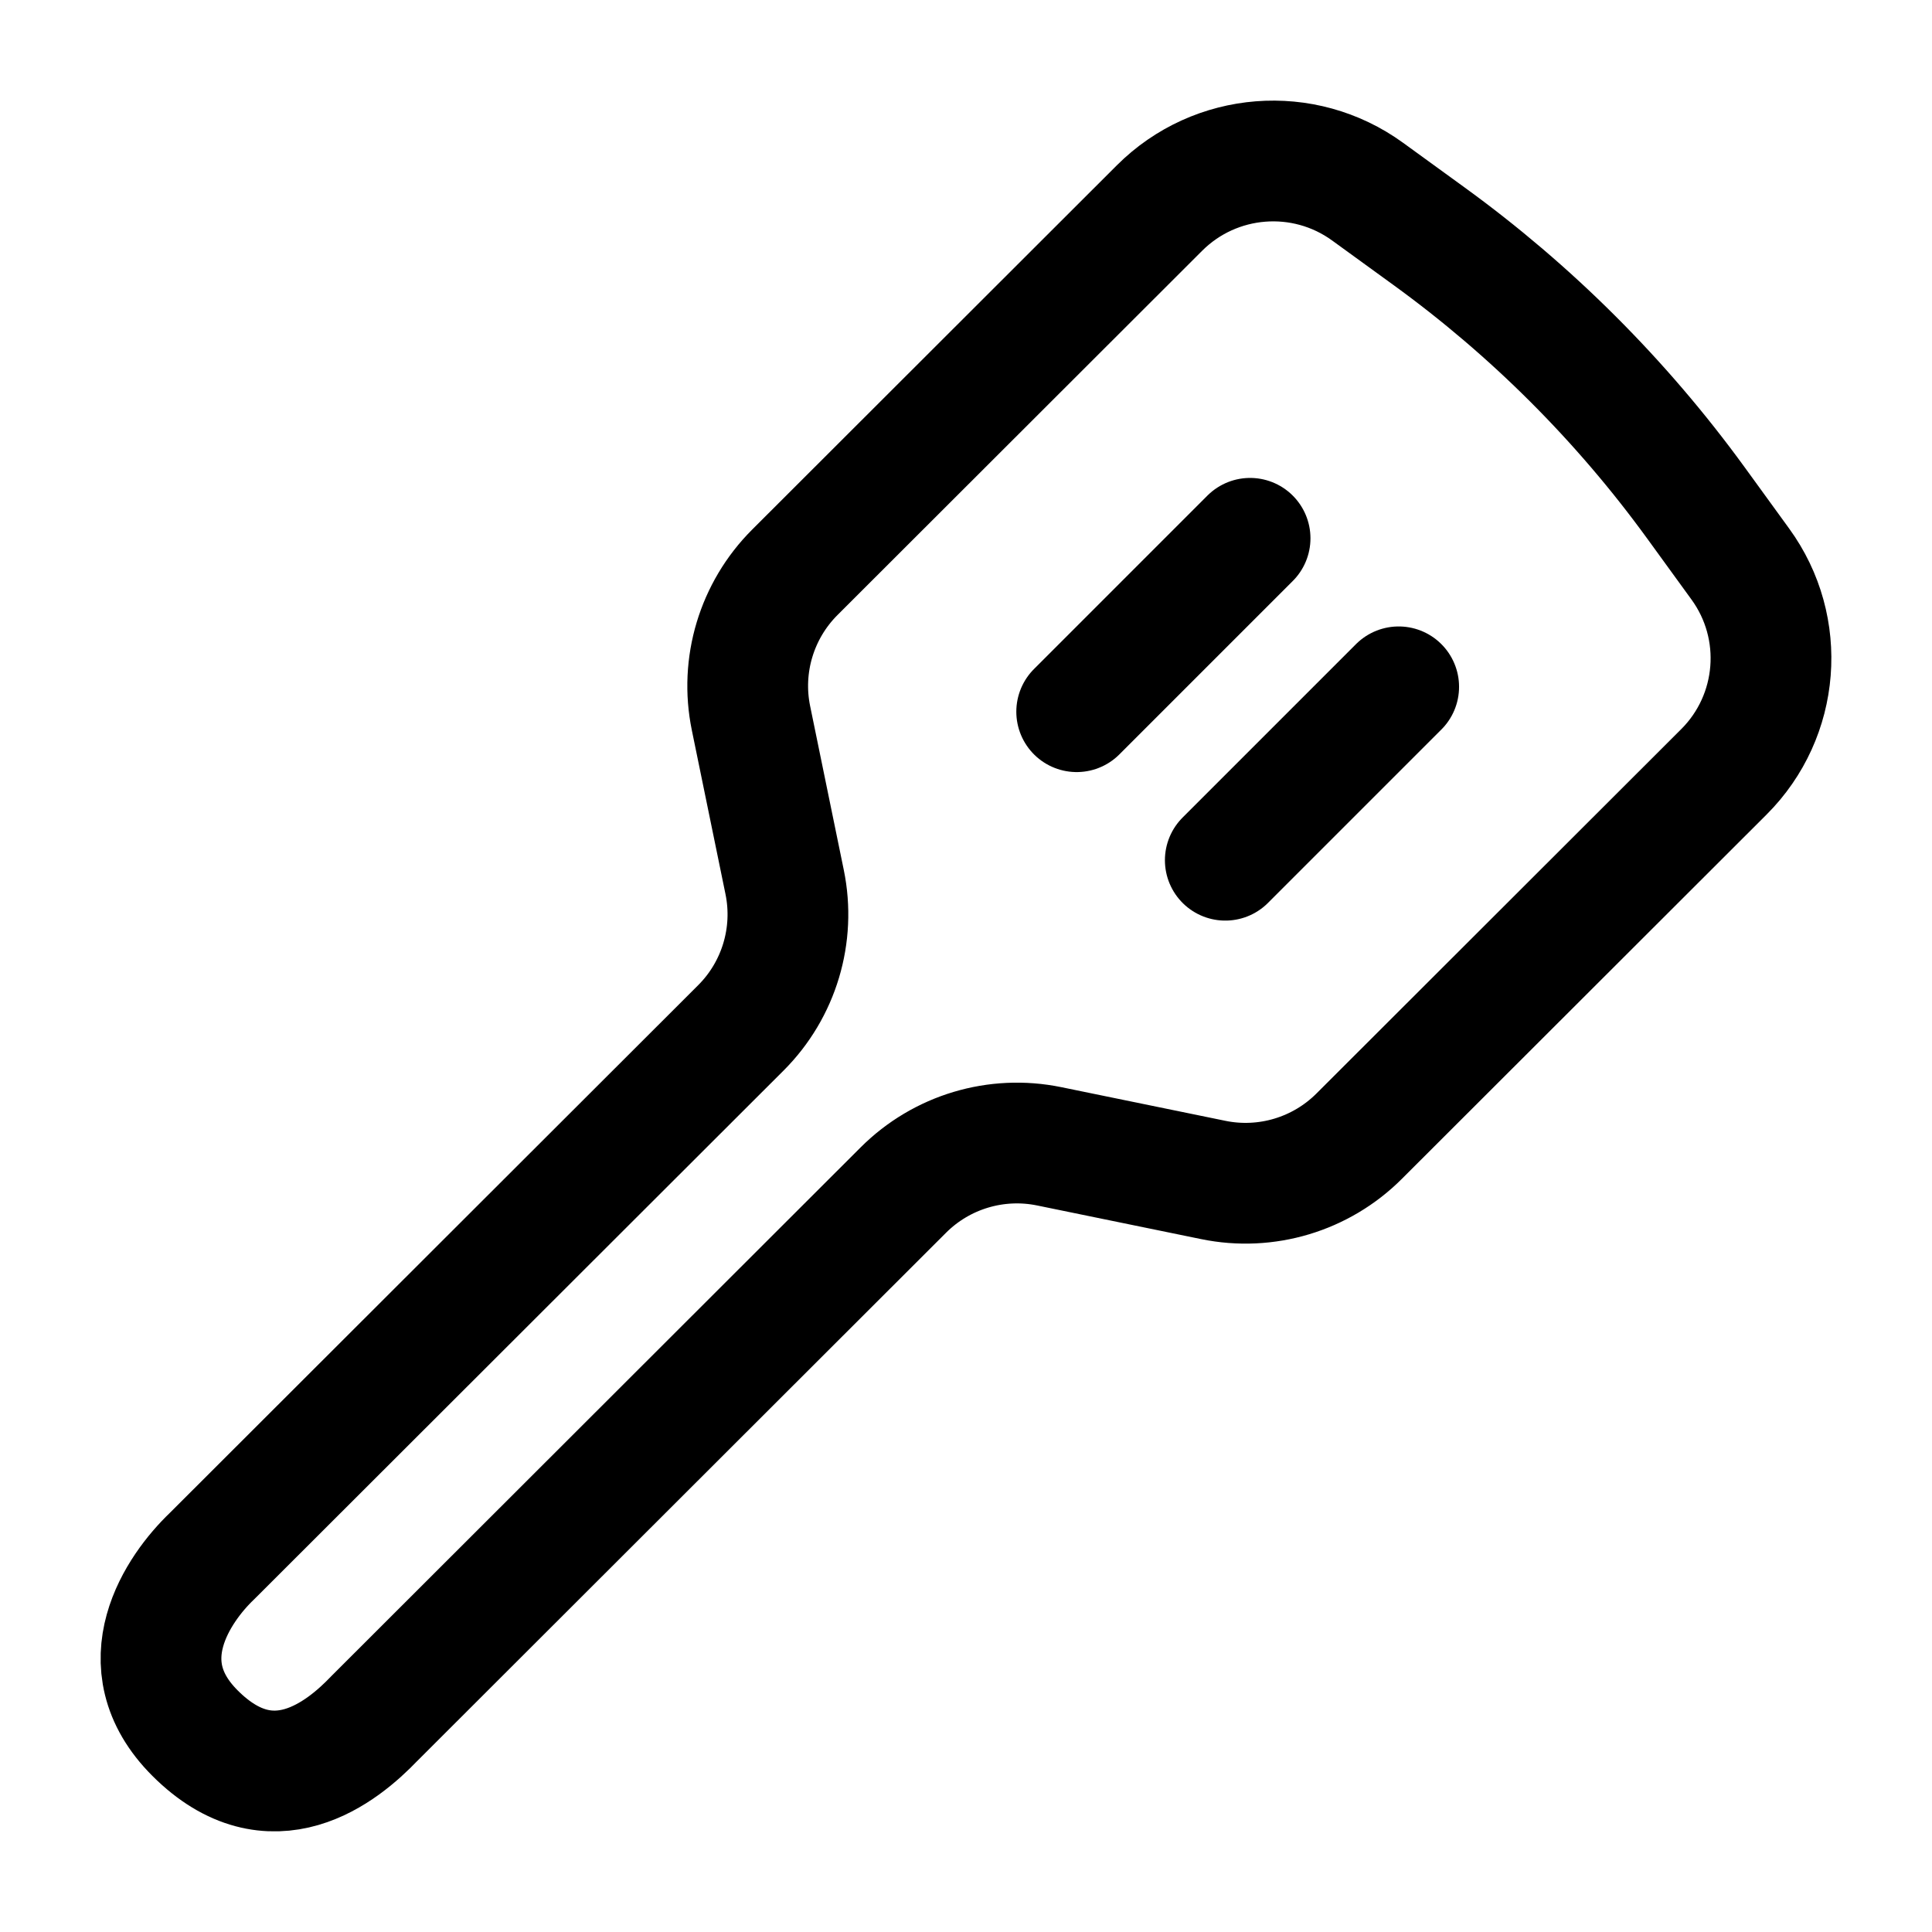 <svg viewBox="0 0 24 24" fill="none" xmlns="http://www.w3.org/2000/svg"><path d="M16.988 2.38L17.747 2.931C19.022 3.855 20.143 4.975 21.068 6.248L21.619 7.007C22.196 7.8 22.109 8.895 21.415 9.588L16.884 14.114C16.41 14.588 15.729 14.793 15.072 14.658L13.034 14.24C12.377 14.105 11.696 14.309 11.221 14.784L4.648 21.35C4.256 21.76 3.375 22.482 2.423 21.53C1.559 20.668 2.22 19.726 2.63 19.334L9.204 12.768C9.678 12.294 9.882 11.614 9.747 10.957L9.329 8.921C9.194 8.265 9.399 7.584 9.873 7.11L14.404 2.584C15.098 1.891 16.194 1.804 16.988 2.38Z" stroke="currentColor" stroke-width="1.5" stroke-linecap="round" stroke-linejoin="round"/><path d="M15.221 10.686L17.375 8.532" stroke="currentColor" stroke-width="1.5" stroke-linecap="round"/><path d="M13.375 8.841L15.529 6.687" stroke="currentColor" stroke-width="1.5" stroke-linecap="round"/></svg>